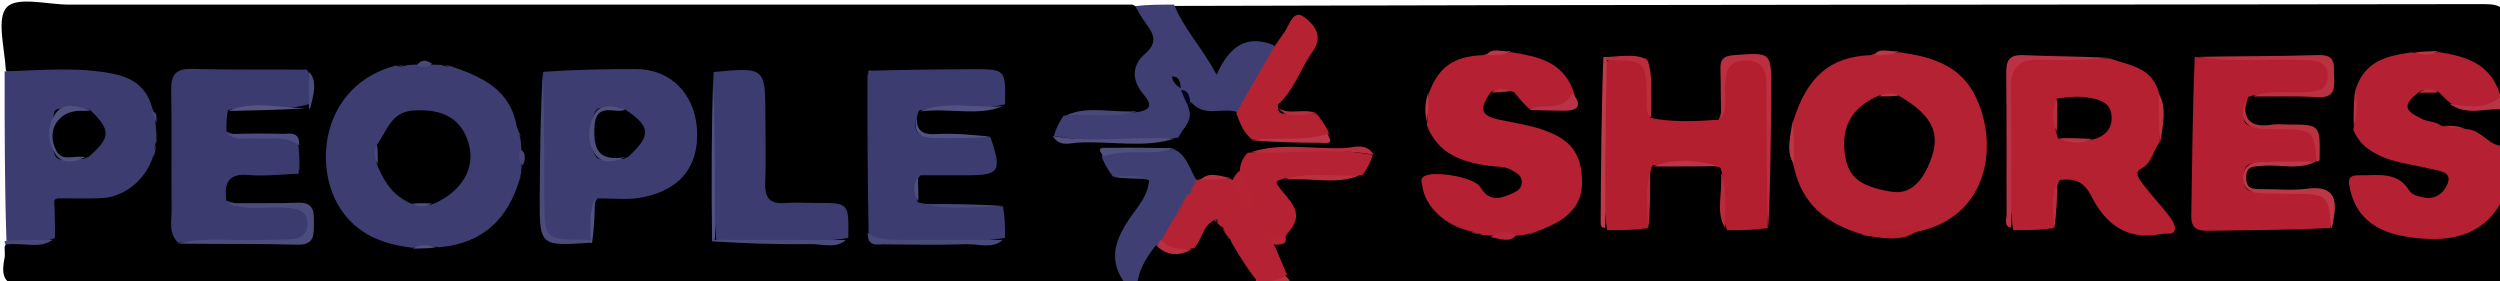 <svg version="1.1" id="Layer_1" xmlns="http://www.w3.org/2000/svg" xmlns:xlink="http://www.w3.org/1999/xlink" x="0px" y="0px"
	 width="100%" viewBox="0 0 542 61" enable-background="new 0 0 542 61" xml:space="preserve">
<path fill="#000000" opacity="1" stroke="none" 
	d="
M244.259,61.722 
	C164.985,62 85.97,61.935 6.956,62.148 
	C1.778,62.162 -0.087,61.041 0.982,55.974 
	C1.116,55.337 1,54.647 1,53.491 
	C2.309,50.412 4.89,49.68 7.518,48.455 
	C9.075,46.784 9,44.994 9.099,42.879 
	C9.34,42.338 9.474,42.138 9.877,41.694 
	C12.762,39.981 15.64,40.647 18.407,40.474 
	C23.093,40.179 27.181,38.873 29.747,34.121 
	C30.188,32.943 30.448,32.076 30.617,30.844 
	C30.764,29.636 30.813,28.757 30.669,27.54 
	C30.487,26.297 30.345,25.389 29.909,24.179 
	C28.481,20.576 25.803,19.275 22.584,18.532 
	C17.716,17.41 12.788,17.513 7.856,17.48 
	C5.565,17.464 3.193,17.655 1.27,15.269 
	C1,10.341 -0.815,3.895 1.514,1.53 
	C3.808,-0.799 10.302,1.001 14.953,1.001 
	C91.656,1 168.359,1 245.531,1 
	C247.734,2.201 249.815,2.903 251.124,4.715 
	C252.877,7.141 253.956,9.493 251.657,12.279 
	C249.672,14.684 249.592,17.489 250.97,20.205 
	C252.759,23.732 251.809,25.854 247.64,26.881 
	C243.961,27.871 240.564,27.224 237.244,27.575 
	C242.169,28.436 247.01,27.842 252.136,26.871 
	C254.249,25.854 254.596,24.073 255.367,22.131 
	C256.027,21.575 256.451,21.304 257.24,20.875 
	C260.899,20.144 263.92,21.587 267.436,22.183 
	C270.36,22.475 271.112,24.919 273.033,26.423 
	C275.368,27.807 277.628,27.597 279.83,27.509 
	C277.894,27.256 276.545,26.284 275.504,24.291 
	C273.899,21.94 275.719,20.785 276.625,19.333 
	C278.4,16.487 280.815,13.935 281.177,10.372 
	C279.045,9.331 278.334,12.245 276.197,11.503 
	C272.004,10.588 269.634,12.984 267.254,15.312 
	C263.529,18.959 262.617,18.907 259.71,14.568 
	C257.949,11.94 256.304,9.232 254.69,6.513 
	C253.778,4.977 252.629,3.306 254.722,1.284 
	C349.532,1 444.064,1.031 538.595,0.892 
	C542.541,0.886 543.332,1.981 543.082,5.588 
	C542.75,10.392 543,15.235 543,20.531 
	C542.831,21.159 542.662,21.318 542.177,21.623 
	C540.371,21.69 539.625,20.573 538.888,19.533 
	C536.447,16.089 533.166,14.36 528.596,14.491 
	C526.936,14.493 525.609,14.49 523.945,14.492 
	C519.534,14.509 515.805,15.167 514.013,19.924 
	C513.442,22.256 513.386,24.272 513.828,26.631 
	C515.244,31.416 519.154,32.178 522.869,33.081 
	C525.287,33.668 527.838,33.789 530.087,34.952 
	C534.104,37.03 534.294,40.929 530.585,43.574 
	C527.18,46.002 523.903,45.922 520.495,43.451 
	C518.754,42.19 516.259,39.608 514.682,42.557 
	C513.308,45.128 516.55,46.422 518.59,47.307 
	C525.386,50.255 531.883,49.61 537.923,45.185 
	C538.971,44.416 539.692,43.14 541.536,43.077 
	C542.087,43.246 542.283,43.38 542.74,43.756 
	C543,49.325 542.92,54.652 543.047,59.974 
	C543.087,61.628 542.852,62.388 541.026,62.027 
	C540.225,61.868 539.367,62 538.535,62 
	C452.669,62 366.803,62 280.469,62 
	C279.471,61.467 278.851,61.06 277.96,60.416 
	C275.751,58.5 274.161,56.667 274.492,53.491 
	C274.792,51.934 275.735,51.009 275.961,49.422 
	C277.669,47.024 277.15,45.035 275.913,43.062 
	C275.134,41.82 273.874,40.793 274.252,38.709 
	C274.564,38.107 274.729,37.887 275.208,37.408 
	C275.746,37.016 275.972,36.882 276.538,36.575 
	C280.76,34.89 284.841,35.971 288.785,35.434 
	C283.828,34.556 278.944,35.164 273.769,36.109 
	C272.691,36.653 271.968,37.133 271.092,37.973 
	C270.14,38.768 269.437,39.342 268.423,40.082 
	C267.921,40.373 267.71,40.472 267.187,40.738 
	C265.097,41.91 263.191,41.314 260.996,41.271 
	C260.446,41.109 260.235,41.021 259.706,40.811 
	C259.181,40.609 258.973,40.529 258.468,40.301 
	C256.208,39.212 255.321,36.963 252.972,36.02 
	C250.897,35.357 249.073,35.403 247.239,35.504 
	C248.15,35.745 249.091,35.877 250.185,36.601 
	C252.35,38.375 252.205,40.18 251.137,42.145 
	C250.028,44.186 249.055,46.375 247.606,48.133 
	C244.31,52.129 245.175,56.931 244.259,61.722 
z"/>
<path fill="#B52132" opacity="1" stroke="none" 
	d="
M542.237,43.862 
	C538.046,51.369 530.948,52.318 524.136,51.632 
	C517.913,51.006 511.487,49.135 509.56,41.328 
	C508.942,38.821 509.069,37.946 511.696,37.998 
	C515.51,38.073 519.643,37.111 522.216,41.16 
	C523.001,42.395 524.218,42.513 525.393,42.787 
	C528.158,43.433 530.083,41.537 530.716,39.61 
	C531.519,37.169 528.695,37.034 527.104,36.631 
	C522.411,35.442 517.462,35.307 513.299,32.181 
	C511.881,31.117 510.999,29.946 510.189,28.164 
	C510.927,25.089 510.244,22.299 510.768,19.197 
	C512.765,13.209 517.46,12.096 522.83,11.357 
	C524.931,11.719 526.682,11.45 528.715,11.292 
	C534.707,12.207 540.004,13.85 542.029,20.579 
	C543.243,24.172 540.394,24.351 538.677,25.289 
	C536.64,26.402 534.482,25.718 531.968,25.432 
	C530.973,25.158 530.218,25.42 529.561,24.783 
	C529.516,24.863 529.668,24.964 530.116,25.14 
	C531.684,25.526 533.081,25.344 534.734,25.992 
	C538.888,26.02 541.027,28.234 542.732,31.701 
	C543,32.444 543,32.889 543,33.667 
	C542.27,34.73 542.534,35.627 542.79,36.744 
	C543,37.75 543,38.5 543,39.625 
	C542.09,41.076 542.691,42.383 542.237,43.862 
z"/>
<path fill="#3D3C71" opacity="1" stroke="none" 
	d="
M33.209,33.86 
	C31.558,39.013 27.01,42.716 21.966,42.959 
	C18.99,43.102 16.002,42.996 12.564,43.006 
	C11.956,43.142 11.804,43.274 11.761,43.687 
	C11.909,46.361 11.948,48.753 11.909,51.589 
	C8.524,53.014 5.145,52.307 1.401,52.226 
	C1,39.979 1,27.958 1,15.469 
	C8.713,15.256 16.444,14.459 24.144,15.923 
	C28.59,16.768 31.747,18.664 33.026,23.513 
	C33.66,24.616 33.439,25.53 33.703,26.663 
	C33.897,28.049 33.938,29.147 33.918,30.654 
	C33.306,31.828 33.614,32.757 33.209,33.86 
z"/>
<path fill="#403F73" opacity="1" stroke="none" 
	d="
M254.55,1 
	C256.71,6.371 260.674,10.38 263.762,16.203 
	C266.314,10.496 269.797,7.365 275.959,9.699 
	C276.774,10.402 277.636,10.919 277.444,11.47 
	C275.675,16.537 273.89,21.633 268.388,24.34 
	C264.982,23.146 261.343,25.55 258.365,22.295 
	C258.036,22.09 257.697,22.016 257.59,22.064 
	C257.508,22.617 257.5,23.125 257.821,23.86 
	C258.471,26.461 256.412,27.779 255.436,29.846 
	C246.342,30.708 237.529,30.967 228.482,29.493 
	C228.925,27.82 229.61,26.557 230.555,25.121 
	C235.883,23.929 241.013,24.81 246.528,24.305 
	C250.253,23.786 249.267,22.048 247.967,20.542 
	C245.315,17.47 245.345,14.175 248.183,11.732 
	C251.15,9.177 250.074,7.299 248.371,4.988 
	C247.586,3.923 246.919,2.77 246.099,1.329 
	C248.7,1 251.4,1 254.55,1 
z"/>
<path fill="#403F73" opacity="1" stroke="none" 
	d="
M241.257,38.241 
	C240.27,36.93 239.639,35.825 238.982,34.392 
	C238.646,32.018 240.232,32.549 241.205,32.529 
	C245.487,32.443 249.771,32.539 254.484,32.328 
	C257.233,33.61 257.726,36.199 259.299,38.931 
	C259.9,39.653 260.064,39.82 260.452,40.254 
	C260.77,40.729 260.864,40.938 260.965,41.485 
	C260.931,42.041 260.891,42.259 260.722,42.775 
	C260.493,43.262 260.392,43.45 260.133,43.908 
	C259.871,44.357 259.767,44.535 259.512,44.979 
	C259.261,45.419 259.16,45.594 258.913,46.033 
	C258.664,46.469 258.563,46.643 258.308,47.076 
	C257.949,47.686 257.723,48.022 257.279,48.584 
	C255.968,50.057 255.035,51.454 253.541,52.774 
	C253.058,53.343 252.802,53.689 252.393,54.329 
	C251.071,57.55 249.223,59.909 246.24,61.761 
	C245.556,62 245.111,62 244.333,62 
	C239.828,56.428 241.859,51.631 245.427,46.617 
	C246.969,44.45 248.897,42.228 249.122,39.104 
	C246.538,38.06 244.047,38.75 241.257,38.241 
z"/>
<path fill="#000000" opacity="1" stroke="none" 
	d="
M246.469,62 
	C246.789,58.832 248.314,56.029 250.532,53.262 
	C253.098,53.607 254.415,51.776 256.42,50.713 
	C258.759,49.036 259.989,46.683 262.587,45.244 
	C263.24,45.066 263.513,45.038 264.205,45.022 
	C265.18,45.131 265.683,45.35 266.418,45.987 
	C267,46.725 267.285,47.175 267.75,47.963 
	C268.062,48.513 268.18,48.733 268.467,49.282 
	C268.854,50.042 269.066,50.476 269.421,51.233 
	C270.668,54.542 273.276,56.899 273.1,60.673 
	C272.798,61.16 272.644,61.334 272.245,61.753 
	C263.646,62 255.292,62 246.469,62 
z"/>
<path fill="#000000" opacity="1" stroke="none" 
	d="
M543,31.556 
	C539.617,32.042 538.216,28.038 534.5,27.983 
	C532.749,27.087 531.198,27.7 529.398,27.315 
	C527.844,26.244 526.167,26.389 525.031,25.762 
	C523.302,24.807 519.742,23.579 523.832,20.46 
	C525.298,18.902 526.867,19.712 528.639,19.863 
	C529.475,20.709 529.973,21.257 530.722,21.934 
	C534.428,25.041 538.553,22.809 542.65,23.761 
	C543,26.371 543,28.741 543,31.556 
z"/>
<path fill="#BA3245" opacity="1" stroke="none" 
	d="
M543,23.625 
	C539.05,23.388 534.869,25.263 531.027,22.48 
	C534.564,22.928 538.167,24.029 541.819,21.218 
	C542.063,20.937 542.529,21.01 542.764,21.005 
	C543,21.75 543,22.5 543,23.625 
z"/>
<path fill="#48487C" opacity="1" stroke="none" 
	d="
M1,52.25 
	C4.312,52.007 7.625,52.014 11.384,52.026 
	C8.679,53.977 5.199,52.574 1.449,53 
	C1,53 1,52.5 1,52.25 
z"/>
<path fill="#BA313F" opacity="1" stroke="none" 
	d="
M272.444,62 
	C272.007,61.821 272.015,61.642 272.083,61.2 
	C273.624,58.029 275.91,58.848 278.614,59.752 
	C279.353,60.371 279.666,60.869 279.989,61.683 
	C277.629,62 275.259,62 272.444,62 
z"/>
<path fill="#B92E3E" opacity="1" stroke="none" 
	d="
M542.258,44.09 
	C542.249,42.992 542.479,41.823 542.855,40.327 
	C543,41.067 543,42.133 543,43.6 
	C542.833,44.006 542.666,44.012 542.258,44.09 
z"/>
<path fill="#B92E3E" opacity="1" stroke="none" 
	d="
M543,36.625 
	C542.932,36.162 542.863,35.324 542.897,34.243 
	C543,34.75 543,35.5 543,36.625 
z"/>
<path fill="#B52233" opacity="1" stroke="none" 
	d="
M388.751,26.308 
	C391.816,16.55 396.753,12.309 405.55,11.949 
	C407.68,11.056 409.532,11.728 411.663,11.313 
	C418.665,12.253 424.912,14.12 428.209,20.742 
	C433.335,31.037 431.292,46.461 416.492,50.048 
	C412.081,51.238 407.984,50.888 403.477,50.709 
	C396.065,48.509 390.799,44.399 388.98,36.45 
	C387.987,32.999 388.7,29.847 388.751,26.308 
z"/>
<path fill="#3E3D72" opacity="1" stroke="none" 
	d="
M113.086,35.738 
	C113.079,36.502 113.038,36.939 112.945,37.7 
	C112.792,38.175 112.691,38.326 112.715,38.718 
	C110.14,47.457 104.769,52.767 95.172,53.607 
	C93.104,53.257 91.364,53.568 89.349,53.704 
	C82.827,52.97 77.286,50.65 73.761,45.19 
	C67.717,35.825 69.856,18.491 85.71,14.225 
	C86.459,14.4 86.894,14.495 87.663,14.292 
	C88.443,14.088 88.921,14.046 89.759,14.018 
	C91.165,13.989 92.212,13.996 93.572,14.026 
	C94.369,14.033 94.852,14.032 95.693,14.084 
	C96.442,14.394 96.871,14.495 97.642,14.315 
	C104.345,16.635 110.616,19.237 112.038,27.495 
	C112.398,28.352 112.496,28.918 112.732,29.731 
	C112.925,30.447 112.962,30.922 112.988,31.754 
	C113.015,33.21 112.974,34.311 113.086,35.738 
z"/>
<path fill="#B52131" opacity="1" stroke="none" 
	d="
M468.24,30.723 
	C466.658,32.888 466.54,35.369 464.165,36.593 
	C462.529,37.436 463.917,38.994 464.581,39.887 
	C466.338,42.251 468.393,44.391 470.194,46.725 
	C470.869,47.6 471.712,48.888 471.512,49.769 
	C471.212,51.093 469.569,50.5 468.486,50.726 
	C461.197,52.243 456.466,48.56 453.46,42.624 
	C451.902,39.548 450.05,38.586 446.571,39.019 
	C444.707,42.288 445.932,45.751 445.231,49.464 
	C442.305,49.876 439.599,49.917 436.446,49.898 
	C434.867,38.241 435.833,26.615 435.484,15.009 
	C435.409,12.516 436.914,12.472 438.711,12.489 
	C444.867,12.547 451.023,12.443 457.632,12.743 
	C461.841,14.21 466.18,14.582 467.879,19.536 
	C469.012,23.295 468.297,26.813 468.24,30.723 
z"/>
<path fill="#B52132" opacity="1" stroke="none" 
	d="
M323.236,19.904 
	C320.554,23.787 321.053,25.097 325.188,25.975 
	C328.201,26.616 331.285,27.065 334.195,28.029 
	C340.587,30.146 342.908,33.326 342.983,39.396 
	C343.045,44.351 340.191,47.675 333.498,50.032 
	C332.644,50.403 332.07,50.496 331.241,50.724 
	C330.564,50.924 330.139,50.978 329.395,51.07 
	C327.256,50.941 325.435,50.986 323.273,51.08 
	C322.501,51.07 322.068,51.028 321.316,50.924 
	C320.51,50.5 319.903,50.517 319.11,50.192 
	C313.413,49.018 309.028,44.953 308.351,40.327 
	C308.236,39.545 307.802,38.81 308.807,38.196 
	C310.856,36.943 319.651,38.392 320.937,40.571 
	C322.77,43.678 324.984,43.178 327.637,42.025 
	C328.792,41.523 329.787,41.052 329.915,39.721 
	C330.072,38.103 328.918,37.566 327.677,36.855 
	C326.102,35.953 324.483,36.202 322.868,35.966 
	C317.156,35.131 311.84,33.581 309.328,27.157 
	C309.81,24.77 309.311,22.658 309.753,20.245 
	C311.908,14.491 315.11,12.221 321.53,11.952 
	C323.656,11.053 325.514,11.729 327.648,11.307 
	C333.295,12.257 338.645,13.26 341.016,19.501 
	C342.049,22.185 341.644,23.574 338.763,23.511 
	C336.52,23.462 334.275,23.476 331.6,23.637 
	C330.299,22.548 329.429,21.345 328.261,19.99 
	C326.481,19.236 324.966,19.485 323.236,19.904 
z"/>
<path fill="#3C3B70" opacity="1" stroke="none" 
	d="
M64.29,37.653 
	C60.639,37.879 57.183,38.215 53.778,37.938 
	C49.7,37.607 48.512,39.413 49.076,43.494 
	C53.965,45.196 58.917,44.443 63.809,44.4 
	C67.065,44.371 67.621,45.608 67.585,48.468 
	C67.551,51.214 67.247,52.676 63.879,52.58 
	C55.625,52.347 47.359,52.474 38.648,52.624 
	C36.444,50.522 37.234,47.925 37.207,45.507 
	C37.109,36.863 37.288,28.214 37.119,19.572 
	C37.053,16.179 38.104,14.84 41.647,14.934 
	C49.789,15.151 57.939,15.029 66.553,15.094 
	C68.024,17.374 67.27,19.725 67.426,22.435 
	C61.541,24.3 55.613,23.071 49.428,23.829 
	C49.09,25.433 49.077,26.765 49.094,28.495 
	C52.906,30.258 56.823,29.093 60.652,29.518 
	C62.09,29.678 64.125,28.637 64.691,31.575 
	C64.89,33.366 64.935,34.792 64.911,36.641 
	C64.73,37.207 64.619,37.35 64.29,37.653 
z"/>
<path fill="#B41F30" opacity="1" stroke="none" 
	d="
M357.759,25.553 
	C362.684,26.545 367.401,26.32 372.573,25.96 
	C374.069,22.611 373.497,19.287 373.422,16.03 
	C373.355,13.136 374.41,12.382 377.147,12.449 
	C384.964,12.638 383.436,12.076 383.476,18.768 
	C383.538,28.849 383.56,38.93 383.228,49.425 
	C380.296,49.879 377.592,49.92 374.441,49.899 
	C372.859,45.87 373.837,41.811 373.306,37.406 
	C373.151,37.001 373.021,36.591 373.004,36.376 
	C368.261,34.763 363.433,35.788 358.341,35.851 
	C358.026,36.141 357.983,36.589 357.916,36.804 
	C357.053,41.021 357.758,45.073 357.227,49.464 
	C354.298,49.878 351.591,49.919 348.436,49.899 
	C346.889,40.223 347.783,30.577 347.509,20.949 
	C347.448,18.785 347.497,16.617 347.524,13.988 
	C350.147,11.306 353.197,12.833 356.025,12.601 
	C357.596,12.472 357.486,14.057 357.497,15.213 
	C357.529,18.529 357.448,21.846 357.759,25.553 
z"/>
<path fill="#3E3D72" opacity="1" stroke="none" 
	d="
M117.763,15.576 
	C124.63,15.081 131.277,14.97 137.923,14.975 
	C145.343,14.982 150.498,20.313 151.073,27.648 
	C151.837,37.393 145.879,41.773 138.473,42.914 
	C135.711,43.339 132.832,42.995 129.551,43.008 
	C127.722,45.9 129.066,49.035 127.871,52.214 
	C117.5,52.599 117.489,52.599 117.503,42.842 
	C117.516,33.898 117.444,24.954 117.763,15.576 
z"/>
<path fill="#3D3C71" opacity="1" stroke="none" 
	d="
M199.328,23.911 
	C199.021,24.249 199.009,24.656 198.948,24.85 
	C197.636,28.561 198.909,29.775 202.553,29.559 
	C206.477,29.327 210.429,29.441 214.746,29.751 
	C217.252,37.102 216.692,37.975 209.935,37.997 
	C206.632,38.007 203.328,38.001 199.563,38.005 
	C197.952,39.764 198.64,41.675 198.914,43.759 
	C199.189,43.989 199.631,44.012 199.844,44.071 
	C205.704,45.002 211.39,44.216 217.443,44.761 
	C217.873,47.032 217.908,49.088 217.892,51.582 
	C208.614,53.065 199.359,52.27 190.119,52.445 
	C189.14,52.464 188.666,51.823 188.312,50.484 
	C188.098,38.991 188.056,27.94 188.076,16.422 
	C188.256,15.805 188.375,15.656 188.72,15.336 
	C196.217,15.109 203.485,15.028 210.754,15.005 
	C218.041,14.981 218.041,15.006 217.887,22.603 
	C211.79,24.08 205.694,23.153 199.328,23.911 
z"/>
<path fill="#B41F31" opacity="1" stroke="none" 
	d="
M488.429,20.695 
	C487.978,20.853 487.597,20.986 487.395,21.003 
	C485.681,27.227 485.87,27.491 491.835,27.5 
	C493.152,27.502 494.468,27.5 495.785,27.5 
	C502.544,27.5 502.544,27.5 502.278,34.756 
	C498.5,35.867 494.863,35.252 491.261,35.529 
	C489.272,35.682 486.5,34.286 486.412,38.379 
	C486.326,42.337 488.866,41.453 491.021,41.487 
	C494.154,41.537 497.316,41.763 500.415,41.435 
	C504.495,41.003 506.234,42.389 505.52,46.544 
	C505.382,47.345 505.505,48.19 505.247,49.423 
	C496.266,49.888 487.496,49.902 478.728,50.026 
	C476.372,50.059 475.022,49.548 475.07,46.775 
	C475.271,35.369 475.329,23.961 475.823,12.374 
	C484.52,12.876 492.847,12.427 501.165,12.441 
	C504.098,12.446 505.722,12.721 505.634,16.392 
	C505.556,19.685 504.691,20.783 501.374,20.569 
	C497.226,20.302 493.045,20.456 488.429,20.695 
z"/>
<path fill="#3D3C71" opacity="1" stroke="none" 
	d="
M154.756,15.603 
	C165.935,14.583 165.934,14.583 165.936,25.383 
	C165.937,30.186 166.087,34.995 165.898,39.791 
	C165.768,43.076 167.087,44.262 170.262,44.023 
	C172.568,43.85 174.897,43.994 177.216,43.998 
	C184.051,44.01 184.051,44.01 183.897,51.58 
	C174.507,53.071 165.142,52.257 155.336,52.3 
	C154.045,40.11 154.685,28.072 154.756,15.603 
z"/>
<path fill="#B52233" opacity="1" stroke="none" 
	d="
M279.017,59.526 
	C277.144,60.988 275.056,61.027 272.547,60.951 
	C270.429,58.241 268.713,55.543 266.967,52.495 
	C266.758,51.848 266.553,51.571 266.118,51.15 
	C265.919,50.982 265.995,51.024 265.974,51.061 
	C265.601,50.603 265.514,50.005 265.093,49.26 
	C264.519,49.004 264.252,48.822 263.961,48.302 
	C263.862,48.075 263.928,47.593 263.928,47.593 
	C263.928,47.593 263.442,47.604 263.231,47.726 
	C260.701,49.014 260.683,51.787 258.918,53.772 
	C256.219,54.183 253.315,56.162 251.785,52.198 
	C252.814,50.297 253.603,48.802 254.647,47.114 
	C255.454,46.573 255.485,45.966 255.795,45.175 
	C255.944,44.926 255.993,44.968 255.967,44.988 
	C256.418,44.598 256.49,44.009 256.794,43.211 
	C256.959,42.97 256.998,42.988 256.98,42.984 
	C257.211,42.786 257.442,42.572 257.809,42.158 
	C257.962,41.977 257.99,41.99 257.98,41.978 
	C258.447,41.572 258.487,40.988 258.787,40.212 
	C258.943,39.975 258.96,39.975 258.963,39.968 
	C259.191,39.716 259.421,39.476 259.818,39.051 
	C259.98,38.861 259.978,38.945 259.936,38.944 
	C261.97,38.062 264.137,38.656 266.676,38.748 
	C267.092,38.949 267.03,38.942 267.046,38.916 
	C267.551,39.016 267.884,40.181 268.47,39.27 
	C268.749,38.837 268.494,38.055 268.779,37.153 
	C268.859,35.483 269.349,34.305 270.526,33.118 
	C279.664,32.309 288.511,31.981 297.591,33.559 
	C297.134,35.229 296.433,36.487 295.452,37.885 
	C289.759,39.069 284.286,38.204 278.421,38.692 
	C277.992,38.848 277.594,38.986 277.384,39.011 
	C277.001,39.163 276.826,39.291 276.755,39.725 
	C278.763,43.224 283.754,45.719 279.027,50.699 
	C278.594,51.576 278.279,52.078 277.115,52.265 
	C276.426,52.341 276.286,52.449 276.135,52.82 
	C277.08,55.115 278.037,57.147 279.017,59.526 
z"/>
<path fill="#B52333" opacity="1" stroke="none" 
	d="
M268.017,24.529 
	C270.675,19.694 273.355,15.199 276.134,10.359 
	C277.004,8.965 277.825,7.948 278.536,6.858 
	C279.619,5.199 280.453,1.942 282.803,3.738 
	C284.586,5.099 287.159,7.617 284.577,11.191 
	C281.969,14.802 280.696,19.336 277.028,22.73 
	C276.921,25.658 278.933,24.262 280.037,24.436 
	C281.746,24.705 283.522,24.439 285.555,24.788 
	C286.563,26.097 287.284,27.18 288.036,28.594 
	C288.118,31.22 286.338,30.447 285.253,30.462 
	C280.79,30.525 276.325,30.556 271.422,30.256 
	C269.495,28.614 268.848,26.696 268.017,24.529 
z"/>
<path fill="#BA3040" opacity="1" stroke="none" 
	d="
M383.372,49.636 
	C382.992,39.562 382.987,29.285 382.973,19.009 
	C382.968,16.022 382.728,13.216 378.695,13.111 
	C374.407,13 374.043,15.847 373.966,19.096 
	C373.916,21.217 374.44,23.415 373.202,25.644 
	C373.025,22.191 373.098,18.54 372.991,14.894 
	C372.928,12.757 373.776,12.122 375.885,11.958 
	C383.948,11.333 384.036,11.301 383.996,19.109 
	C383.944,29.217 383.83,39.325 383.372,49.636 
z"/>
<path fill="#BA3245" opacity="1" stroke="none" 
	d="
M457.82,12.599 
	C452.785,12.957 447.48,13.118 442.186,12.946 
	C437.743,12.801 435.9,14.617 435.971,19.105 
	C436.128,29.041 436.008,38.982 436,49.378 
	C434.369,49.039 435.039,47.523 435.032,46.332 
	C434.972,36.235 435.075,26.135 434.948,16.039 
	C434.912,13.22 435.447,11.795 438.71,11.95 
	C444.982,12.246 451.271,12.176 457.82,12.599 
z"/>
<path fill="#4C4C7C" opacity="1" stroke="none" 
	d="
M38.644,52.819 
	C44.598,51.247 51.093,52.333 57.536,52.014 
	C59.358,51.924 61.189,52.003 63.008,51.884 
	C65.016,51.753 66.613,50.946 66.674,48.644 
	C66.743,46.055 65.008,45.325 62.799,45.08 
	C58.379,44.589 53.862,45.804 49.305,44.111 
	C54.231,43.949 59.364,44.167 64.477,43.944 
	C67.991,43.791 68.09,45.723 68.056,48.29 
	C68.022,50.89 68.277,53.161 64.38,53.049 
	C55.955,52.806 47.52,52.935 38.644,52.819 
z"/>
<path fill="#BA313F" opacity="1" stroke="none" 
	d="
M488.447,20.908 
	C491.86,19.431 495.907,20.223 499.876,19.971 
	C502.331,19.814 504.812,19.548 504.646,16.26 
	C504.497,13.31 502.121,13.146 499.888,13.039 
	C492.244,12.674 484.568,13.606 476.575,12.329 
	C485.012,12.132 493.822,12.231 502.619,11.941 
	C506.866,11.801 505.832,14.543 506.028,16.873 
	C506.257,19.598 505.79,21.277 502.373,21.061 
	C497.903,20.779 493.403,20.974 488.447,20.908 
z"/>
<path fill="#BD3847" opacity="1" stroke="none" 
	d="
M505.392,49.633 
	C504.863,42.244 504.681,42.074 497.076,42.017 
	C494.587,41.998 492.089,42.027 489.61,41.838 
	C487.534,41.68 486.184,40.514 486.307,38.271 
	C486.417,36.289 487.749,35.256 489.586,35.177 
	C493.4,35.012 497.221,35.035 501.504,34.979 
	C502.124,34.75 502.278,34.523 502.63,34.658 
	C498.789,37.146 494.458,35.534 490.284,35.975 
	C488.593,36.154 486.986,35.872 486.966,38.451 
	C486.947,40.964 488.401,41.017 490.191,41.001 
	C493.524,40.97 496.902,41.34 500.18,40.917 
	C505.173,40.272 506.828,42.262 505.998,46.958 
	C505.854,47.773 505.829,48.608 505.392,49.633 
z"/>
<path fill="#4B4B79" opacity="1" stroke="none" 
	d="
M117.644,15.385 
	C117.99,24.38 117.993,33.619 118.004,42.858 
	C118.016,51.961 118.066,52.007 127.501,51.958 
	C128.125,52.086 128.304,52.222 128.249,52.601 
	C117.002,53.389 116.963,53.388 117.014,42.579 
	C117.056,33.596 117.203,24.612 117.644,15.385 
z"/>
<path fill="#BD3A49" opacity="1" stroke="none" 
	d="
M348.374,12.8 
	C348.031,25.003 348.012,36.961 347.991,49.378 
	C346.975,49.496 347.017,48.622 347.022,47.818 
	C347.09,36.073 347.172,24.328 347.618,12.377 
	C348.223,12.298 348.461,12.427 348.374,12.8 
z"/>
<path fill="#505083" opacity="1" stroke="none" 
	d="
M154.636,15.412 
	C154.987,27.13 155.004,39.095 155.024,51.529 
	C154.881,52.152 154.735,52.307 154.376,52.223 
	C154.209,39.876 154.255,27.768 154.636,15.412 
z"/>
<path fill="#484879" opacity="1" stroke="none" 
	d="
M188.111,50.464 
	C190.111,51.941 192.595,51.99 195.101,51.99 
	C202.375,51.99 209.649,52.003 217.382,52.015 
	C215.203,54.042 212.167,52.85 209.336,52.946 
	C203.432,53.147 197.516,53.041 191.606,52.974 
	C190.125,52.957 188.067,53.574 188.111,50.464 
z"/>
<path fill="#4A4A7A" opacity="1" stroke="none" 
	d="
M154.402,52.327 
	C154.163,51.984 154.595,51.991 154.811,51.994 
	C164.327,52.003 173.626,52.008 183.384,52.018 
	C181.362,53.949 178.482,52.903 175.815,52.934 
	C168.759,53.017 161.699,52.779 154.402,52.327 
z"/>
<path fill="#BA313F" opacity="1" stroke="none" 
	d="
M502.889,34.573 
	C502.828,35.02 502.399,35.001 502.184,34.989 
	C501.792,28.592 501.355,28.136 495.265,28.018 
	C493.78,27.99 492.292,28.03 490.809,27.956 
	C486.55,27.746 485.237,25.637 487.023,21.358 
	C486.1,25.637 487.65,27.819 492.61,27.022 
	C493.73,26.842 494.904,26.995 496.053,26.995 
	C503.031,26.997 503.031,26.998 502.889,34.573 
z"/>
<path fill="#525080" opacity="1" stroke="none" 
	d="
M228.227,29.494 
	C236.832,31.047 245.553,29.518 254.677,30.033 
	C248.072,32.183 240.818,30.522 233.653,30.926 
	C231.871,31.027 229.701,31.903 228.227,29.494 
z"/>
<path fill="#B92C3E" opacity="1" stroke="none" 
	d="
M297.849,33.546 
	C289.215,31.921 280.456,33.502 271.296,32.969 
	C277.608,30.857 284.573,32.384 291.45,32.099 
	C293.532,32.013 296.063,30.808 297.849,33.546 
z"/>
<path fill="#B92D3C" opacity="1" stroke="none" 
	d="
M348.487,13.037 
	C348.049,13.044 348.014,12.607 347.999,12.388 
	C358,11.623 358,11.623 357.997,21.562 
	C357.997,22.717 357.994,23.872 357.984,25.485 
	C356.67,24.567 357.055,22.832 357.016,21.21 
	C356.822,13.185 356.752,13.1 348.487,13.037 
z"/>
<path fill="#B62434" opacity="1" stroke="none" 
	d="
M268.685,37.002 
	C269.337,39.73 271.808,41.945 271.899,45.511 
	C268.629,44.307 268.615,41.435 267.19,39.211 
	C267.514,38.304 267.968,37.72 268.685,37.002 
z"/>
<path fill="#525282" opacity="1" stroke="none" 
	d="
M214.834,29.632 
	C210.869,29.947 206.612,30.017 202.361,29.904 
	C199.76,29.835 197.764,28.962 198.769,25.368 
	C198.671,27.815 199.494,29.259 202.731,29.075 
	C206.652,28.853 210.606,29.206 214.834,29.632 
z"/>
<path fill="#BC3749" opacity="1" stroke="none" 
	d="
M271.233,30.405 
	C276.416,29.601 281.927,30.78 287.689,29.104 
	C289.531,31.482 287.359,30.953 286.219,30.952 
	C281.307,30.95 276.395,30.83 271.233,30.405 
z"/>
<path fill="#4D4C80" opacity="1" stroke="none" 
	d="
M64.872,31.518 
	C62.073,29.326 58.592,30.244 55.334,30.011 
	C53.381,29.872 51.324,30.516 49.313,29.094 
	C53.221,28.926 57.32,28.909 61.416,29.017 
	C62.883,29.055 64.961,28.372 64.872,31.518 
z"/>
<path fill="#525282" opacity="1" stroke="none" 
	d="
M199.481,24.161 
	C204.847,21.809 210.953,23.456 217.373,23.036 
	C211.974,25.261 205.881,23.329 199.481,24.161 
z"/>
<path fill="#555580" opacity="1" stroke="none" 
	d="
M49.564,24.064 
	C54.64,21.741 60.39,23.415 66.501,23.456 
	C61.316,23.812 55.67,23.92 49.564,24.064 
z"/>
<path fill="#50507F" opacity="1" stroke="none" 
	d="
M254.456,32.126 
	C249.976,33.982 244.66,32.038 239.333,33.89 
	C237.178,31.644 239.513,32.07 240.512,32.052 
	C245.005,31.968 249.502,32.047 254.456,32.126 
z"/>
<path fill="#B4212C" opacity="1" stroke="none" 
	d="
M403.47,50.943 
	C407.029,49.441 411.139,50.191 415.654,50.064 
	C412.209,52.627 408.021,51.559 403.47,50.943 
z"/>
<path fill="#4A487B" opacity="1" stroke="none" 
	d="
M217.586,44.646 
	C212.167,44.749 206.461,45.6 200.441,44.266 
	C205.817,44.192 211.576,44.254 217.586,44.646 
z"/>
<path fill="#BA3040" opacity="1" stroke="none" 
	d="
M278.458,38.905 
	C283.332,37.256 288.807,38.31 294.693,38.024 
	C289.859,40.12 284.332,38.499 278.458,38.905 
z"/>
<path fill="#484879" opacity="1" stroke="none" 
	d="
M246.49,24.097 
	C241.96,25.706 236.833,24.729 231.292,24.956 
	C235.781,22.883 240.965,24.475 246.49,24.097 
z"/>
<path fill="#BC3546" opacity="1" stroke="none" 
	d="
M358.487,36.087 
	C362.726,34.4 367.47,34.581 372.612,35.992 
	C368.308,36.119 363.629,36.075 358.487,36.087 
z"/>
<path fill="#BA3245" opacity="1" stroke="none" 
	d="
M331.603,23.848 
	C334.142,21.993 338.594,24.7 340.904,20.217 
	C342.936,22.555 342.529,24.065 338.945,24.002 
	C336.643,23.961 334.34,23.962 331.603,23.848 
z"/>
<path fill="#B92B3B" opacity="1" stroke="none" 
	d="
M357.37,49.632 
	C357.177,45.818 356.531,41.761 357.718,37.402 
	C357.811,41.155 357.773,45.291 357.37,49.632 
z"/>
<path fill="#B92B3B" opacity="1" stroke="none" 
	d="
M373.093,37.458 
	C374.561,40.901 373.808,44.954 373.996,49.388 
	C371.885,46.007 373.508,41.877 373.093,37.458 
z"/>
<path fill="#B6273B" opacity="1" stroke="none" 
	d="
M323.161,51.414 
	C324.714,50.143 326.538,49.914 328.75,50.954 
	C327.329,52.704 325.312,51.765 323.161,51.414 
z"/>
<path fill="#B92E3E" opacity="1" stroke="none" 
	d="
M285.678,24.643 
	C282.907,24.452 279.582,26.237 276.919,23.292 
	C279.487,25.158 282.705,23.275 285.678,24.643 
z"/>
<path fill="#B92E3E" opacity="1" stroke="none" 
	d="
M445.374,49.635 
	C445.194,46.465 444.464,43.022 445.998,39.382 
	C446.023,42.489 445.88,45.962 445.374,49.635 
z"/>
<path fill="#BA313F" opacity="1" stroke="none" 
	d="
M468.363,30.891 
	C468.022,27.699 468.017,24.246 468.015,20.32 
	C469.871,23.339 468.877,27.01 468.363,30.891 
z"/>
<path fill="#525282" opacity="1" stroke="none" 
	d="
M128.361,52.626 
	C128.015,52.844 127.983,52.397 127.965,52.173 
	C128.16,49.207 127.594,46.386 128.937,43.378 
	C128.966,46.145 128.837,49.276 128.361,52.626 
z"/>
<path fill="#BC3546" opacity="1" stroke="none" 
	d="
M388.622,26.137 
	C388.962,28.972 388.969,32.062 388.971,35.614 
	C387.052,32.966 388.215,29.64 388.622,26.137 
z"/>
<path fill="#4C4C7C" opacity="1" stroke="none" 
	d="
M67.261,23.464 
	C66.962,23.704 66.957,23.509 66.961,23.417 
	C66.978,20.892 66.989,18.459 67.011,15.585 
	C68.938,17.72 67.938,20.492 67.261,23.464 
z"/>
<path fill="#BA313F" opacity="1" stroke="none" 
	d="
M510.642,19.097 
	C510.892,21.595 511.272,24.384 510.301,27.452 
	C510.212,24.992 510.26,22.175 510.642,19.097 
z"/>
<path fill="#B62434" opacity="1" stroke="none" 
	d="
M274.167,51.247 
	C275.438,51.025 276.854,51.077 278.563,51.077 
	C279.25,52.769 278.189,53.047 276.479,53.057 
	C275.519,52.563 274.916,52.042 274.167,51.247 
z"/>
<path fill="#464575" opacity="1" stroke="none" 
	d="
M113.365,35.857 
	C112.497,34.983 112.202,33.862 112.856,32.379 
	C114.009,33.143 113.987,34.364 113.365,35.857 
z"/>
<path fill="#484879" opacity="1" stroke="none" 
	d="
M241.168,38.347 
	C243.348,38.074 245.82,37.798 248.576,38.735 
	C246.441,38.798 243.938,38.729 241.168,38.347 
z"/>
<path fill="#484879" opacity="1" stroke="none" 
	d="
M93.648,13.842 
	C92.836,14.595 91.76,14.801 90.375,14.152 
	C91.124,13.106 92.191,12.723 93.648,13.842 
z"/>
<path fill="#BD3847" opacity="1" stroke="none" 
	d="
M309.622,20.141 
	C309.802,21.979 309.654,24.053 309.371,26.476 
	C308.893,24.673 308.824,22.523 309.622,20.141 
z"/>
<path fill="#BA313F" opacity="1" stroke="none" 
	d="
M266.855,38.634 
	C264.993,38.955 262.894,38.961 260.345,38.955 
	C261.991,37.178 264.339,38.112 266.855,38.634 
z"/>
<path fill="#50507F" opacity="1" stroke="none" 
	d="
M199.122,43.566 
	C198.174,42.273 197.798,40.511 198.955,38.329 
	C199.086,39.719 199.07,41.431 199.122,43.566 
z"/>
<path fill="#525282" opacity="1" stroke="none" 
	d="
M89.474,53.909 
	C90.73,53.066 92.443,52.918 94.51,53.627 
	C93.17,53.821 91.528,53.889 89.474,53.909 
z"/>
<path fill="#BC3546" opacity="1" stroke="none" 
	d="
M528.59,11.085 
	C527.324,11.938 525.597,12.108 523.511,11.385 
	C524.861,11.186 526.517,11.107 528.59,11.085 
z"/>
<path fill="#00001C" opacity="1" stroke="none" 
	d="
M256.047,19.551 
	C257.228,19.472 257.801,20.274 257.996,21.769 
	C258.039,22.537 258.042,22.984 258.021,23.767 
	C257.363,22.683 256.729,21.263 256.047,19.551 
z"/>
<path fill="#BD3847" opacity="1" stroke="none" 
	d="
M411.619,11.101 
	C410.33,11.896 408.544,11.991 406.347,11.929 
	C407.472,10.201 409.461,11.32 411.619,11.101 
z"/>
<path fill="#BC3749" opacity="1" stroke="none" 
	d="
M327.602,11.094 
	C326.315,11.905 324.522,11.98 322.323,11.935 
	C323.444,10.186 325.443,11.331 327.602,11.094 
z"/>
<path fill="#BA313F" opacity="1" stroke="none" 
	d="
M323.428,20.092 
	C324.382,19.321 325.807,18.988 327.657,19.722 
	C326.587,19.904 325.212,19.969 323.428,20.092 
z"/>
<path fill="#4A487B" opacity="1" stroke="none" 
	d="
M33.321,33.943 
	C33.229,33.309 33.42,32.481 33.735,31.358 
	C33.774,31.958 33.69,32.853 33.321,33.943 
z"/>
<path fill="#4A487B" opacity="1" stroke="none" 
	d="
M33.899,26.609 
	C33.607,26.139 33.358,25.326 33.071,24.195 
	C34.068,24.396 33.935,25.358 33.899,26.609 
z"/>
<path fill="#464575" opacity="1" stroke="none" 
	d="
M112.924,29.663 
	C112.661,29.453 112.434,28.934 112.125,28.143 
	C112.349,28.365 112.654,28.859 112.924,29.663 
z"/>
<path fill="#484879" opacity="1" stroke="none" 
	d="
M97.636,14.105 
	C97.441,14.198 96.933,14.227 96.239,14.197 
	C96.476,14.106 96.899,14.074 97.636,14.105 
z"/>
<path fill="#B6273B" opacity="1" stroke="none" 
	d="
M319.019,50.319 
	C319.401,50.232 319.94,50.422 320.738,50.737 
	C320.389,50.774 319.782,50.685 319.019,50.319 
z"/>
<path fill="#484879" opacity="1" stroke="none" 
	d="
M87.649,14.084 
	C87.456,14.174 86.946,14.218 86.249,14.206 
	C86.484,14.113 86.908,14.076 87.649,14.084 
z"/>
<path fill="#B6273B" opacity="1" stroke="none" 
	d="
M331.306,50.921 
	C331.519,50.648 332.049,50.426 332.855,50.125 
	C332.629,50.355 332.126,50.664 331.306,50.921 
z"/>
<path fill="#4D4C80" opacity="1" stroke="none" 
	d="
M64.282,37.798 
	C64.243,37.648 64.414,37.482 64.714,37.19 
	C64.891,37.385 64.774,37.623 64.282,37.798 
z"/>
<path fill="#48487C" opacity="1" stroke="none" 
	d="
M11.932,43.729 
	C11.937,43.73 12,43.492 12.084,43.131 
	C12.109,43.01 11.993,43.49 11.932,43.729 
z"/>
<path fill="#484879" opacity="1" stroke="none" 
	d="
M188.727,15.183 
	C188.776,15.348 188.599,15.527 188.277,15.826 
	C188.088,15.618 188.211,15.368 188.727,15.183 
z"/>
<path fill="#464575" opacity="1" stroke="none" 
	d="
M112.894,38.728 
	C112.811,38.724 112.814,38.49 112.871,38.141 
	C112.894,38.025 112.949,38.497 112.894,38.728 
z"/>
<path fill="#BA3040" opacity="1" stroke="none" 
	d="
M276.938,39.783 
	C276.91,39.773 276.983,39.522 277.127,39.157 
	C277.122,39.202 277.069,39.368 276.938,39.783 
z"/>
<path fill="#B62434" opacity="1" stroke="none" 
	d="
M259.797,38.886 
	C259.764,39.114 259.542,39.362 259.14,39.783 
	C259.007,39.793 259.048,39.627 259.17,39.215 
	C259.25,38.97 259.615,38.911 259.797,38.886 
z"/>
<path fill="#BA313F" opacity="1" stroke="none" 
	d="
M529.395,27.299 
	C530.598,27.217 532.143,27.264 533.912,27.632 
	C532.669,27.778 531.204,27.603 529.395,27.299 
z"/>
<path fill="#BA3040" opacity="1" stroke="none" 
	d="
M528.679,20.014 
	C527.598,20.122 526.22,20.082 524.432,20.104 
	C525.424,19.328 526.861,18.991 528.679,20.014 
z"/>
<path fill="#000001" opacity="1" stroke="none" 
	d="
M19.547,23.833 
	C24.09,28.238 24.027,29.817 19.265,33.964 
	C18.49,34.279 18.045,34.575 17.535,34.476 
	C15.556,34.091 12.577,35.777 11.764,33.317 
	C10.87,30.614 11.317,27.448 11.678,24.508 
	C11.786,23.629 12.845,23.503 13.707,23.508 
	C15.516,23.518 17.326,23.45 19.547,23.833 
z"/>
<path fill="#50507F" opacity="1" stroke="none" 
	d="
M19.599,23.953 
	C19.134,24.073 18.31,24.015 17.485,24.013 
	C12.585,24 9.865,28.386 12.24,32.738 
	C13.559,35.155 16.134,33.545 18.518,34.085 
	C16.402,34.96 13.508,35.994 11.844,33.127 
	C10.328,30.513 10.234,27.183 12,24.651 
	C13.79,22.084 16.671,22.911 19.599,23.953 
z"/>
<path fill="#000000" opacity="1" stroke="none" 
	d="
M256.069,19.197 
	C255.119,18.557 254.224,17.893 254.068,16.568 
	C255.583,16.593 255.84,17.541 255.974,18.936 
	C255.999,19.258 256.052,19.224 256.069,19.197 
z"/>
<path fill="#BA3040" opacity="1" stroke="none" 
	d="
M251.771,51.957 
	C253.38,54.174 255.737,53.934 258.347,54.067 
	C256.138,55.309 253.559,55.772 250.935,53.48 
	C251.053,52.774 251.285,52.449 251.771,51.957 
z"/>
<path fill="#B62434" opacity="1" stroke="none" 
	d="
M258.688,40.126 
	C258.714,40.48 258.485,40.985 258.113,41.727 
	C258.124,41.402 258.278,40.839 258.688,40.126 
z"/>
<path fill="#B62434" opacity="1" stroke="none" 
	d="
M255.682,45.076 
	C255.697,45.435 255.45,45.943 255.052,46.686 
	C255.073,46.355 255.246,45.79 255.682,45.076 
z"/>
<path fill="#B62434" opacity="1" stroke="none" 
	d="
M256.712,43.139 
	C256.717,43.486 256.475,44.001 256.087,44.762 
	C256.116,44.441 256.29,43.874 256.712,43.139 
z"/>
<path fill="#B62434" opacity="1" stroke="none" 
	d="
M257.735,42.076 
	C257.754,42.214 257.537,42.442 257.135,42.82 
	C257.049,42.647 257.231,42.379 257.735,42.076 
z"/>
<path fill="#B62434" opacity="1" stroke="none" 
	d="
M263.226,47.92 
	C263.341,47.602 263.613,47.619 263.849,47.987 
	C263.862,48.075 263.432,47.993 263.226,47.92 
z"/>
<path fill="#B62434" opacity="1" stroke="none" 
	d="
M264.919,49.374 
	C265.148,49.572 265.435,50.07 265.837,50.834 
	C265.627,50.624 265.301,50.149 264.919,49.374 
z"/>
<path fill="#B62434" opacity="1" stroke="none" 
	d="
M265.996,51.246 
	C266.148,51.24 266.376,51.497 266.77,51.95 
	C266.648,51.933 266.36,51.721 265.996,51.246 
z"/>
<path fill="#000000" opacity="1" stroke="none" 
	d="
M411.559,20.684 
	C419.4,25.215 421.167,29.366 417.9,36.305 
	C416.487,39.305 414.122,42.197 410.187,41.577 
	C402.797,40.414 400.524,38.11 399.934,33.122 
	C399.262,27.45 401.366,23.584 406.716,20.989 
	C408.376,20.249 409.785,20.574 411.559,20.684 
z"/>
<path fill="#BC3546" opacity="1" stroke="none" 
	d="
M411.655,20.713 
	C410.583,20.874 409.215,20.917 407.44,20.896 
	C408.443,20.182 409.88,20.008 411.655,20.713 
z"/>
<path fill="#000000" opacity="1" stroke="none" 
	d="
M81.686,31.455 
	C83.941,28.289 84.819,24.359 89.356,23.986 
	C96.063,23.433 100.195,25.779 101.665,31.346 
	C103.004,36.413 100.298,41.286 94.294,44.063 
	C92.583,44.767 91.159,44.429 89.389,44.247 
	C85.531,42.667 83.547,39.892 81.979,36.285 
	C81.226,34.624 81.583,33.218 81.686,31.455 
z"/>
<path fill="#50507F" opacity="1" stroke="none" 
	d="
M89.315,44.165 
	C90.385,44.042 91.754,44.041 93.53,44.092 
	C92.517,44.829 91.08,45.011 89.315,44.165 
z"/>
<path fill="#4C4C7C" opacity="1" stroke="none" 
	d="
M81.719,31.361 
	C81.877,32.424 81.918,33.782 81.909,35.547 
	C81.203,34.554 81.006,33.129 81.719,31.361 
z"/>
<path fill="#000000" opacity="1" stroke="none" 
	d="
M446.355,30.132 
	C446.015,29.828 445.982,29.41 445.916,29.211 
	C445.15,26.616 445.604,24.174 445.847,21.391 
	C448.258,21.041 450.425,20.804 452.504,21.127 
	C454.68,21.464 457.282,21.965 457.721,24.623 
	C458.103,26.94 457.218,29.083 454.303,30.087 
	C451.546,30.832 449.112,30.403 446.355,30.132 
z"/>
<path fill="#B92E3E" opacity="1" stroke="none" 
	d="
M445.972,21.371 
	C446.075,23.397 446.02,25.762 445.907,28.57 
	C444.931,26.583 444.707,24.15 445.972,21.371 
z"/>
<path fill="#BA3245" opacity="1" stroke="none" 
	d="
M446.353,29.995 
	C448.367,29.898 450.719,29.969 453.506,30.104 
	C451.523,31.098 449.106,31.32 446.353,29.995 
z"/>
<path fill="#000000" opacity="1" stroke="none" 
	d="
M135.501,23.706 
	C141.126,27.493 141.237,29.3 136.263,33.946 
	C135.652,34.238 135.335,34.47 135.039,34.446 
	C132.984,34.282 130.073,35.534 129.065,33.716 
	C127.581,31.041 127.88,27.418 128.814,24.652 
	C129.653,22.168 132.904,23.951 135.501,23.706 
z"/>
<path fill="#50507F" opacity="1" stroke="none" 
	d="
M135.603,23.741 
	C133.466,24.88 129.063,21.707 128.855,27.81 
	C128.687,32.756 130.016,34.933 135.521,34.078 
	C133.414,34.952 130.58,35.994 128.841,33.157 
	C127.336,30.702 127.464,27.62 128.701,25.071 
	C130.075,22.239 132.801,22.991 135.603,23.741 
z"/>
<path fill="#B62434" opacity="1" stroke="none" 
	d="
M273.986,51.009 
	C273.974,51.021 273.985,50.943 274.004,50.958 
	C274.023,50.973 273.998,50.997 273.986,51.009 
z"/>
<path fill="#B62434" opacity="1" stroke="none" 
	d="
M272.496,48.507 
	C272.513,48.503 272.479,48.511 272.496,48.507 
z"/>
</svg>